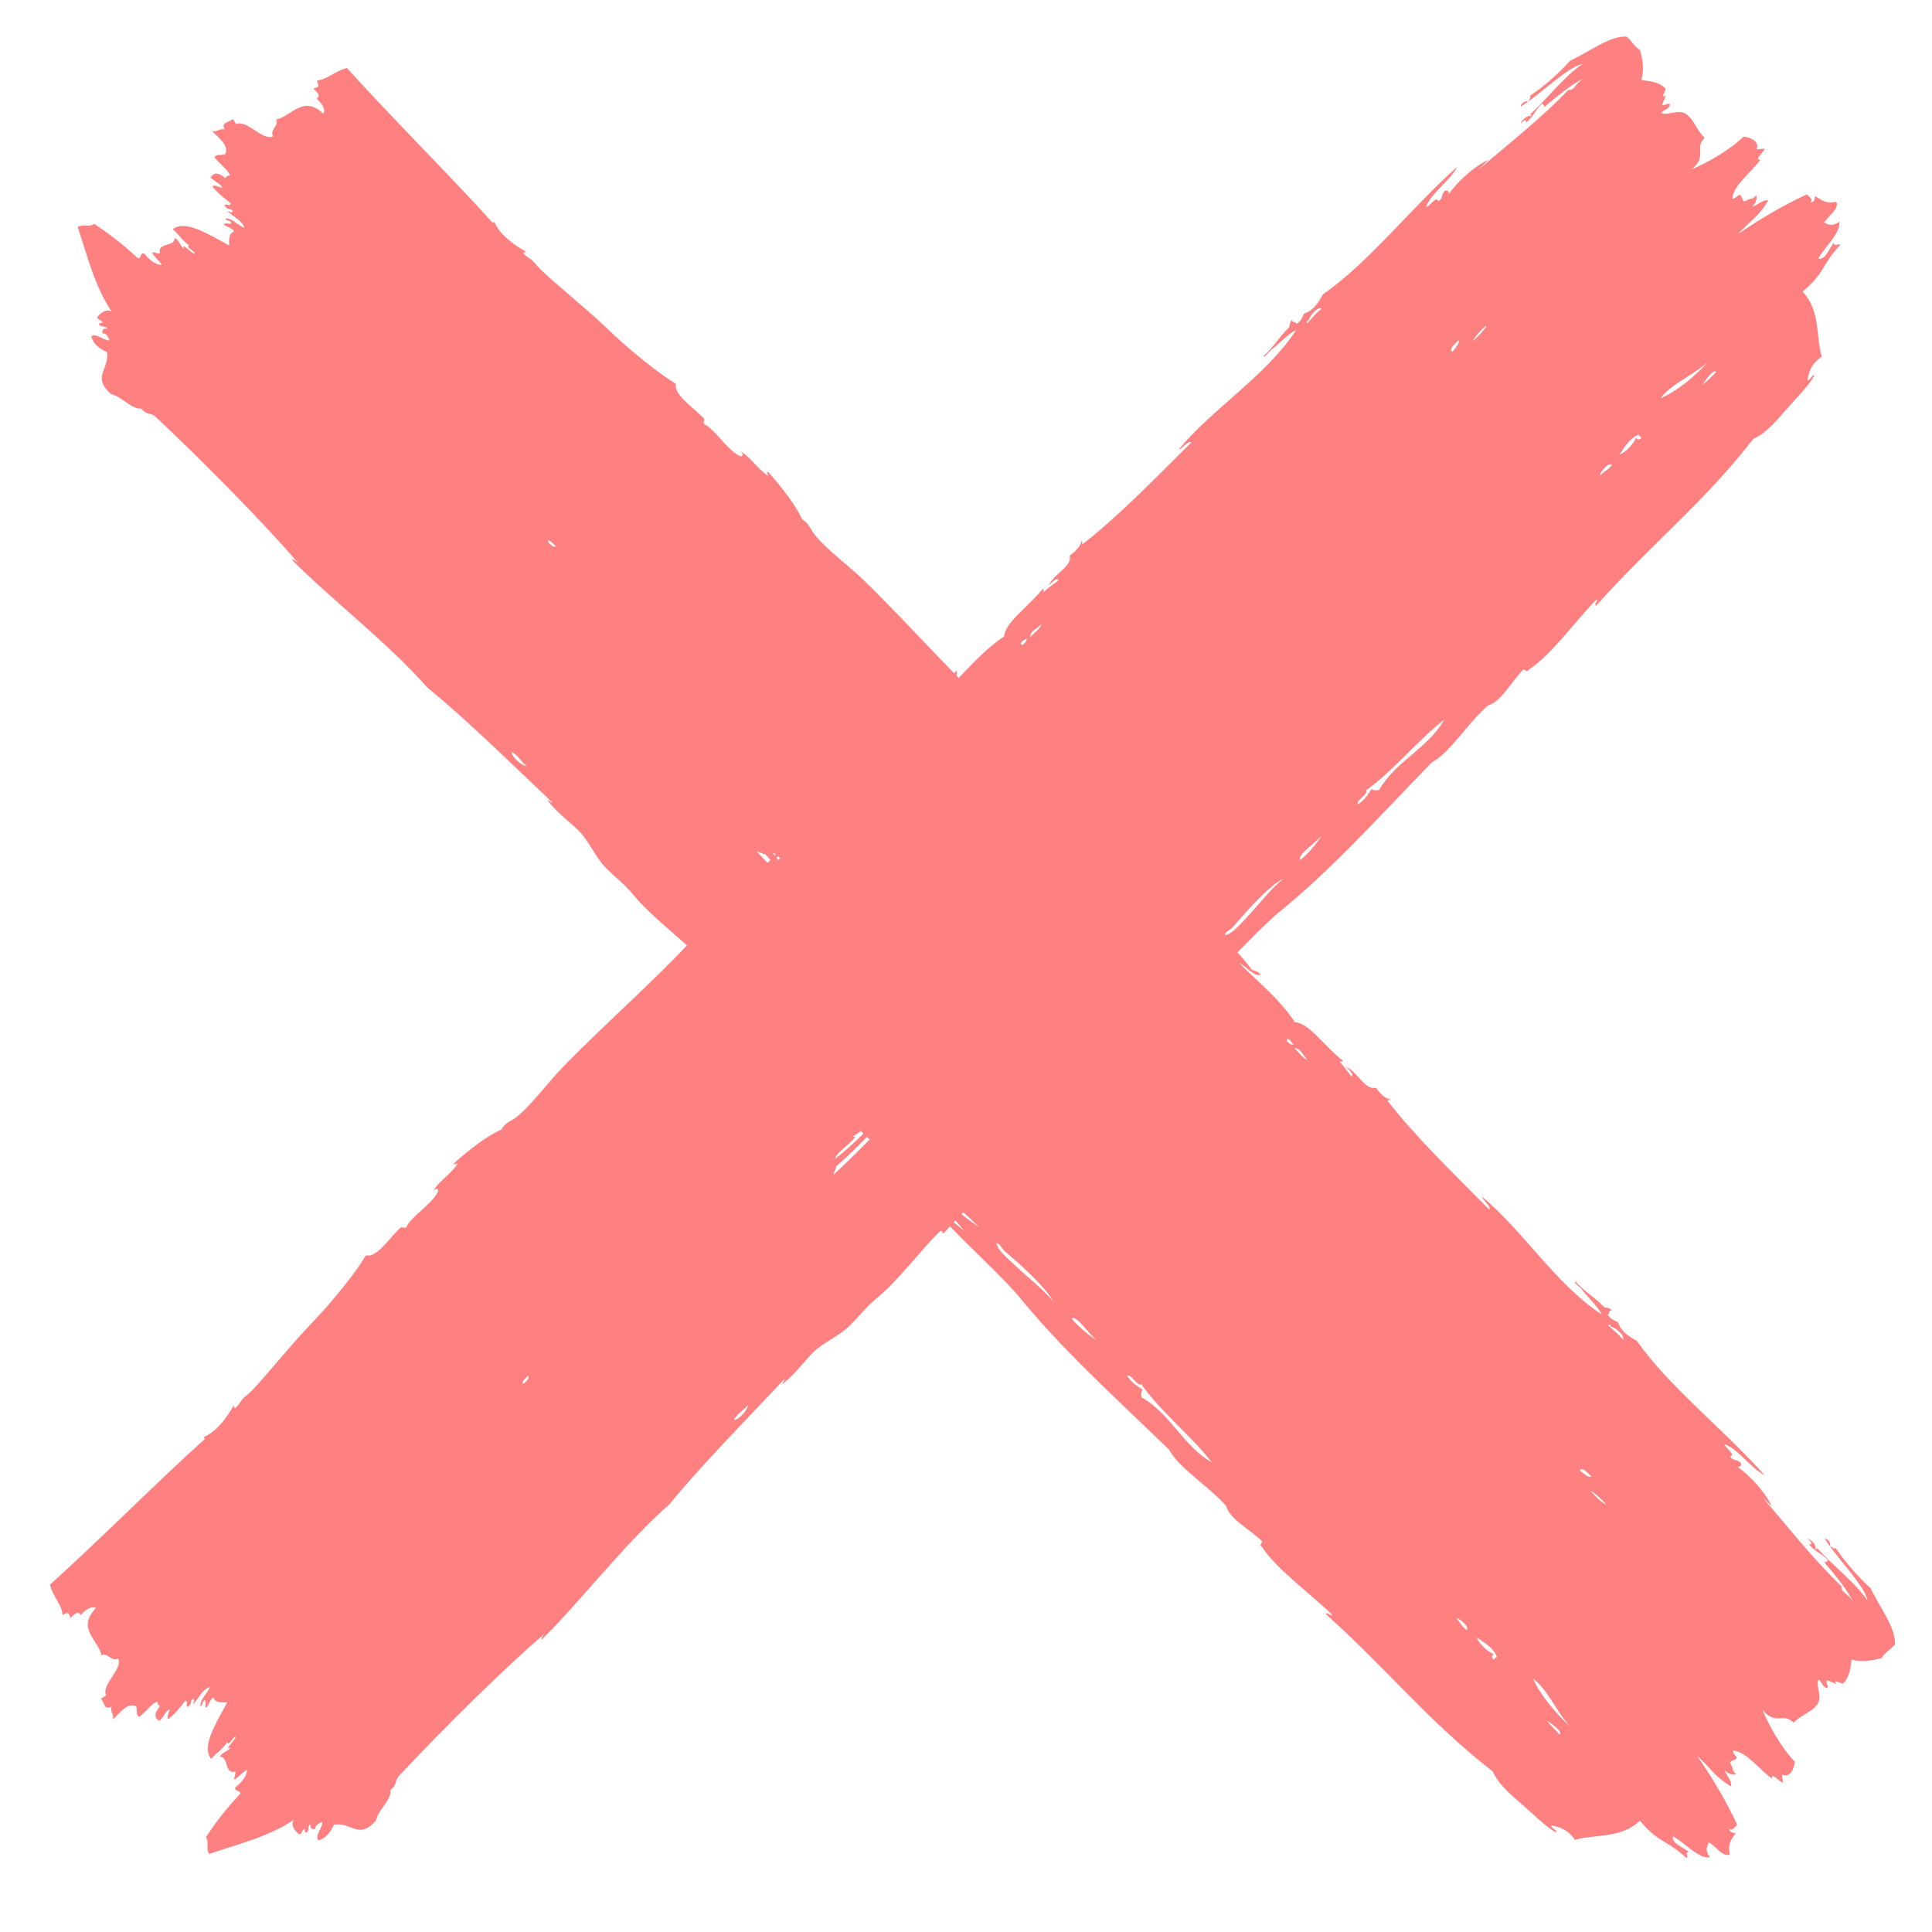 <svg xmlns="http://www.w3.org/2000/svg" xmlns:xlink="http://www.w3.org/1999/xlink" width="50" zoomAndPan="magnify" viewBox="0 0 37.5 37.5" height="50" preserveAspectRatio="xMidYMid meet" version="1.0"><defs><clipPath id="93b3404e32"><path d="M 1 1 L 37 1 L 37 37 L 1 37 Z M 1 1 " clip-rule="nonzero"/></clipPath><clipPath id="d56a938c66"><path d="M 5.918 0.004 L 37.738 31.824 L 31.902 37.656 L 0.082 5.836 Z M 5.918 0.004 " clip-rule="nonzero"/></clipPath><clipPath id="3c6f6596bf"><path d="M 5.918 0.004 L 37.738 31.824 L 31.902 37.656 L 0.082 5.836 Z M 5.918 0.004 " clip-rule="nonzero"/></clipPath><clipPath id="2235c534d9"><path d="M 0 0 L 36 0 L 36 36 L 0 36 Z M 0 0 " clip-rule="nonzero"/></clipPath><clipPath id="27db19d920"><path d="M -0.348 31.574 L 31.473 -0.246 L 37.305 5.59 L 5.484 37.406 Z M -0.348 31.574 " clip-rule="nonzero"/></clipPath><clipPath id="18b3723f7b"><path d="M -0.348 31.574 L 31.473 -0.246 L 37.305 5.59 L 5.484 37.406 Z M -0.348 31.574 " clip-rule="nonzero"/></clipPath></defs><g clip-path="url(#93b3404e32)"><g clip-path="url(#d56a938c66)"><g clip-path="url(#3c6f6596bf)"><path fill="#ff8080" d="M 35.969 31.094 C 35.852 30.852 35.633 30.586 35.406 30.32 C 35.438 30.324 35.461 30.312 35.484 30.285 C 35.352 30.145 35.246 30.133 35.109 29.973 C 35.184 29.988 35.172 29.93 35.086 29.867 C 35.164 29.875 35.277 30.027 35.23 30.066 C 35.262 30.09 35.281 30.059 35.258 30.035 C 35.59 30.406 36.008 30.711 36.25 31.07 C 36.195 30.773 35.621 30.203 35.422 29.871 C 35.473 29.855 35.57 29.988 35.504 30.004 C 35.547 30.02 35.598 30.07 35.633 30.051 C 35.82 30.328 36.07 30.609 36.312 30.832 C 36.48 31.195 36.801 31.594 36.781 31.918 C 36.676 32.043 36.586 32.07 36.52 32.184 C 36.336 32.23 36.145 32.27 35.938 32.211 C 35.918 32.418 35.887 32.559 35.773 32.68 C 35.723 32.676 35.566 32.574 35.641 32.688 C 35.578 32.66 35.516 32.629 35.457 32.613 C 35.43 32.66 35.527 32.777 35.438 32.762 C 35.352 32.699 35.375 32.66 35.301 32.598 C 35.234 32.695 35.359 32.887 35.297 33.035 C 35.223 33.215 34.969 33.27 34.816 33.438 C 34.605 33.227 34.477 33.504 34.207 33.188 C 34.34 33.5 34.57 33.914 34.836 34.195 C 34.832 34.301 34.754 34.52 34.59 34.445 C 34.59 34.496 34.602 34.547 34.609 34.602 C 34.531 34.59 34.387 34.383 34.391 34.52 C 34.141 34.34 33.91 34.012 33.645 33.977 C 33.609 34.016 33.703 34.078 33.711 34.125 C 33.684 34.168 33.59 34.168 33.578 34.215 C 33.672 34.363 33.59 34.328 33.699 34.441 C 33.633 34.453 33.562 34.441 33.477 34.363 C 33.508 34.461 33.629 34.582 33.598 34.672 C 33.289 34.492 33.227 34.34 32.941 34.082 C 33.262 34.539 33.516 34.984 33.719 35.418 C 33.66 35.484 33.605 35.547 33.566 35.488 C 33.562 35.57 33.625 35.57 33.688 35.582 C 33.59 35.723 33.531 35.809 33.578 35.996 C 33.438 36.051 33.328 35.859 33.172 35.758 C 33.125 35.844 33.094 35.93 33.188 36.047 C 32.992 36.105 32.645 35.719 32.473 35.645 C 32.438 35.773 32.641 35.84 32.777 35.941 C 32.691 35.969 32.781 36.031 32.738 36.066 C 32.34 35.699 32.191 35.777 31.832 35.34 C 31.461 35.688 30.992 35.594 30.57 35.711 C 30.414 35.492 30.273 35.469 30.117 35.43 C 30.07 35.461 30.246 35.535 30.199 35.566 C 29.984 35.445 29.754 35.203 29.492 34.98 C 29.25 34.773 29.062 34.586 28.973 34.383 C 27.727 33.414 26.965 32.438 25.738 31.332 C 25.762 31.27 25.828 31.387 25.859 31.344 C 25.5 30.984 24.77 30.457 24.5 30.031 C 24.418 29.977 24.516 29.957 24.492 29.91 C 24.211 29.648 23.875 29.492 23.797 29.227 C 23.43 28.82 22.891 28.504 22.691 28.137 C 21.543 27.027 20.582 26.164 19.734 25.113 C 19.219 24.547 18.738 24.141 18.223 23.57 C 18.363 23.578 18.547 23.758 18.715 23.891 C 18.539 23.668 18.219 23.34 17.926 23.086 C 16.949 22.238 16.02 21.266 15.125 20.297 C 15.113 20.223 15.145 20.285 15.188 20.277 C 15.047 20.047 14.793 19.918 14.617 19.77 C 14.602 19.703 14.648 19.73 14.688 19.699 C 14.52 19.5 14.516 19.613 14.391 19.52 C 14.281 19.434 14.457 19.516 14.391 19.438 C 14.352 19.383 14.328 19.414 14.305 19.434 C 14.078 19.168 13.895 18.961 13.582 18.695 C 13.488 18.613 13.633 18.676 13.594 18.598 C 13.238 18.23 12.645 17.797 12.289 17.363 C 12.121 17.16 11.98 17.062 11.766 16.852 C 11.586 16.672 11.48 16.422 11.301 16.199 C 11.152 16.016 10.848 15.824 10.629 15.535 C 10.652 15.52 10.699 15.594 10.719 15.574 C 9.965 14.863 9.062 13.969 8.297 13.348 C 7.516 12.461 6.414 11.625 5.664 10.863 C 5.703 10.859 5.746 10.887 5.801 10.941 C 5.113 10.145 3.988 9 3.016 8.086 C 2.918 8.004 2.852 8.066 2.742 7.93 C 2.605 7.949 2.43 7.785 2.285 7.699 C 2.262 7.684 2.16 7.656 2.137 7.633 C 1.781 7.305 2.137 7.152 2.074 6.832 C 1.93 6.77 1.812 6.68 1.77 6.531 C 1.863 6.453 2.012 6.617 2.125 6.605 C 2.117 6.559 2.047 6.441 1.992 6.477 C 1.973 6.402 2.016 6.359 2.09 6.383 C 2.02 6.297 1.988 6.379 1.918 6.293 C 1.938 6.258 1.969 6.273 1.996 6.262 C 1.934 6.184 1.902 6.219 1.887 6.152 C 1.969 6.062 2.055 5.996 2.164 6.043 C 1.82 5.523 1.695 4.949 1.508 4.41 C 1.602 4.336 1.734 4.422 1.828 4.344 C 2.145 4.559 2.34 4.703 2.672 5.008 C 2.75 5.035 2.707 4.895 2.801 4.922 C 2.879 5.023 3.012 5.145 3.141 5.141 C 3.078 5.043 3.023 5.02 2.949 4.902 C 2.996 4.883 3.059 4.934 3.105 4.918 C 3.047 4.699 3.387 4.797 3.391 4.625 C 3.461 4.629 3.492 4.77 3.574 4.832 C 3.504 4.676 3.715 4.922 3.781 4.926 C 3.801 4.887 3.57 4.777 3.676 4.77 C 3.441 4.574 3.535 4.609 3.352 4.449 C 3.586 4.266 4 4.516 4.449 4.766 C 4.441 4.676 4.441 4.512 4.543 4.5 C 4.539 4.441 4.398 4.402 4.34 4.355 C 4.383 4.312 4.445 4.363 4.488 4.336 C 4.469 4.25 4.426 4.316 4.367 4.242 C 4.512 4.227 4.602 4.367 4.742 4.422 C 4.699 4.273 4.547 4.223 4.418 4.102 C 4.449 4.09 4.5 4.16 4.516 4.09 C 4.457 4.027 4.43 4.098 4.359 3.988 C 4.391 3.938 4.457 4.023 4.484 3.949 C 4.359 3.855 4.211 3.734 4.125 3.621 C 4.176 3.57 4.254 3.645 4.316 3.645 C 4.266 3.551 4.18 3.539 4.086 3.445 C 4.137 3.375 4.199 3.312 4.375 3.457 C 4.398 3.418 4.43 3.406 4.465 3.406 C 4.41 3.277 4.348 3.262 4.164 3.059 C 4.191 2.965 4.363 3.039 4.383 2.973 C 4.422 2.812 4.285 2.711 4.117 2.547 C 4.242 2.559 4.242 2.492 4.359 2.512 C 4.293 2.363 4.426 2.391 4.516 2.312 C 4.559 2.348 4.547 2.371 4.59 2.41 C 4.785 2.312 5.105 2.746 5.301 2.645 C 5.227 2.516 5.422 2.445 5.359 2.32 C 5.66 2.262 5.879 1.828 6.281 2.211 C 6.316 2.129 6.273 2.031 6.145 1.914 C 6.227 1.871 6.172 1.797 6.082 1.719 C 6.188 1.684 6.207 1.691 6.148 1.566 C 6.367 1.539 6.465 1.395 6.734 1.32 C 7.574 2.254 8.812 3.488 9.551 4.312 C 9.57 4.336 9.582 4.312 9.598 4.309 C 9.695 4.555 10 4.773 10.219 4.891 C 10.199 4.891 10.176 4.891 10.156 4.91 C 10.242 5.016 10.301 5.008 10.387 5.113 C 10.543 5.324 11.316 5.926 11.766 6.359 C 12.258 6.836 12.824 7.273 13.121 7.453 C 13.082 7.648 13.375 7.848 13.641 8.098 C 13.711 8.156 13.625 8.184 13.672 8.238 C 13.863 8.309 14.152 8.789 14.383 8.859 C 14.434 8.836 14.426 8.801 14.359 8.754 C 14.562 8.859 14.699 9.102 14.91 9.238 C 14.906 9.211 14.871 9.176 14.906 9.156 C 15.184 9.465 15.453 9.82 15.57 10.082 C 15.703 10.16 15.727 10.266 15.805 10.367 C 16.027 10.656 16.477 10.98 16.785 11.281 C 17.734 12.207 18.582 13.203 19.512 14.02 C 19.512 14.051 19.547 14.086 19.512 14.105 C 20.203 14.777 20.797 15.27 21.461 15.945 C 21.504 15.914 21.449 15.863 21.414 15.816 C 21.602 15.973 21.711 16.184 21.824 16.355 C 22.07 16.406 22.074 16.633 22.285 16.84 C 22.27 16.883 22.227 16.82 22.203 16.84 C 22.855 17.586 23.695 17.996 24.301 18.828 C 24.352 18.832 24.41 18.859 24.473 18.914 C 24.363 18.98 24.191 18.758 24.051 18.691 C 24.379 19.023 24.824 19.375 25.137 19.844 C 25.402 19.848 25.715 20.316 26.066 20.59 C 26.051 20.621 26.02 20.594 26.004 20.613 C 26.105 20.711 26.145 20.797 26.234 20.895 C 26.285 20.852 26.195 20.777 26.125 20.707 C 26.363 20.809 26.488 21.168 26.707 21.113 C 26.805 21.246 26.883 21.324 26.992 21.34 C 26.977 21.371 26.949 21.344 26.93 21.363 C 27.449 22.035 28.137 22.703 28.906 23.477 C 28.949 23.41 28.781 23.305 28.766 23.227 C 29.566 23.891 30.188 24.918 31.086 25.512 C 31.023 25.363 30.773 25.129 30.707 25.031 C 30.668 24.977 30.547 24.906 30.57 24.867 C 30.809 25.117 30.934 25.16 31.137 25.371 C 31.188 25.391 31.227 25.371 31.289 25.438 C 31.211 25.422 31.258 25.488 31.207 25.523 C 31.285 25.629 31.34 25.625 31.406 25.664 C 31.465 25.844 31.598 25.93 31.773 26.027 C 32.387 26.91 33.461 27.746 34.25 28.633 C 33.98 28.496 33.746 28.129 33.473 28.031 C 33.477 28.105 33.707 28.227 33.578 28.273 C 33.664 28.371 33.711 28.312 33.793 28.402 C 33.805 28.445 33.77 28.48 33.727 28.473 C 33.934 28.613 34.25 28.941 34.387 29.23 C 34.32 29.168 34.254 29.105 34.191 29.039 C 34.605 29.52 35.215 30.289 35.75 30.797 C 35.727 30.914 35.84 30.891 35.969 31.094 Z M 20.73 15.387 C 20.844 15.484 20.938 15.613 20.805 15.57 C 20.887 15.664 20.945 15.648 21.02 15.699 C 20.926 15.609 20.996 15.617 21.051 15.621 C 20.918 15.59 20.832 15.309 20.73 15.387 Z M 31.277 25.754 C 31.25 25.727 31.254 25.688 31.219 25.727 C 31.332 25.832 31.449 25.926 31.5 26.004 C 31.555 25.938 31.363 25.77 31.277 25.754 Z M 24.992 20.164 C 24.922 20.195 25.086 20.312 25.102 20.27 C 25.047 20.215 25.059 20.18 24.992 20.164 Z M 25.117 20.34 C 25.199 20.406 25.301 20.559 25.367 20.562 C 25.262 20.441 25.25 20.355 25.117 20.34 Z M 21.258 17.797 C 21.277 17.902 21.453 17.969 21.41 18.031 C 21.477 18.098 21.562 18.098 21.578 18.168 C 21.594 18.148 21.613 18.133 21.633 18.113 C 21.512 18.02 21.375 17.863 21.258 17.797 Z M 30.664 28.547 C 30.742 28.598 30.832 28.691 30.891 28.66 C 30.805 28.578 30.711 28.465 30.664 28.547 Z M 31.043 29.113 C 31.367 29.383 30.953 28.945 30.871 28.941 C 30.945 29.012 30.996 29.074 31.043 29.113 Z M 10.633 10.5 C 10.637 10.531 10.75 10.648 10.789 10.602 C 10.73 10.547 10.668 10.469 10.633 10.5 Z M 16.297 17.672 C 16.375 17.648 16.223 17.492 16.172 17.496 C 16.27 17.566 16.18 17.598 16.297 17.672 Z M 16.645 18.016 C 16.812 18.23 16.996 18.367 17.215 18.605 C 17.117 18.469 16.816 18.082 16.645 18.016 Z M 17.758 19.141 C 17.723 19.105 17.68 19.066 17.719 19.047 C 17.559 18.949 17.395 18.719 17.285 18.621 C 17.477 18.902 17.578 19.027 17.758 19.141 Z M 15.426 16.953 C 15.258 16.828 15.109 16.562 15 16.559 C 15.215 16.852 15.758 17.422 16.105 17.648 C 15.895 17.41 15.785 17.238 15.547 17.047 C 15.664 17.262 15.418 16.879 15.41 16.883 C 15.434 16.91 15.43 16.93 15.426 16.953 Z M 17.855 19.344 C 17.906 19.395 17.953 19.445 18.004 19.496 C 18.07 19.449 17.883 19.328 17.855 19.344 Z M 16.172 17.715 C 16.156 17.703 16.145 17.691 16.137 17.707 C 16.223 17.809 16.535 18.082 16.301 17.844 C 16.285 17.766 16.219 17.785 16.207 17.723 C 16.215 17.711 16.219 17.703 16.199 17.688 C 16.191 17.695 16.18 17.703 16.172 17.715 Z M 14.855 16.578 C 14.805 16.586 14.742 16.531 14.691 16.527 C 15.137 17.02 15.957 17.801 16.512 18.324 C 16.109 17.77 15.371 17.191 14.855 16.578 Z M 29.758 32.586 C 29.895 32.895 30.184 33.246 30.473 33.508 C 30.203 33.215 30.027 32.77 29.758 32.586 Z M 28.668 31.785 C 28.695 31.895 28.887 32.07 28.992 32.105 C 28.957 32.133 28.949 32.164 28.98 32.203 C 29.047 32.211 28.992 32.16 29.059 32.168 C 28.992 31.996 28.84 31.898 28.668 31.785 Z M 28.266 31.414 C 28.355 31.496 28.359 31.559 28.469 31.641 C 28.531 31.562 28.293 31.387 28.266 31.414 Z M 30.027 33.398 C 30.086 33.48 30.152 33.539 30.273 33.668 C 30.336 33.602 30.109 33.457 30.027 33.398 Z M 10.223 14.863 C 10.145 14.832 10.039 14.629 9.926 14.598 C 9.934 14.688 10.141 14.883 10.223 14.863 Z M 19.516 24.297 C 19.426 24.227 19.426 24.145 19.34 24.125 C 19.359 24.266 19.559 24.426 19.711 24.57 C 19.961 24.805 20.223 25 20.441 25.262 C 20.285 24.957 19.707 24.461 19.516 24.297 Z M 20.801 25.59 C 20.879 25.703 21.117 25.91 21.285 26.012 C 21.109 25.871 20.906 25.531 20.801 25.59 Z M 22.152 26.867 C 22.086 26.922 21.945 26.652 21.879 26.707 C 21.965 26.84 22.062 26.895 22.176 26.973 C 22.148 27.02 22.145 27.035 22.156 27.121 C 22.727 27.445 22.969 28.074 23.52 28.383 C 23.105 27.848 22.543 27.418 22.152 26.867 Z M 18.109 22.992 C 17.996 22.883 17.918 22.684 17.777 22.719 C 18.141 23.129 18.535 23.504 19 23.816 C 18.723 23.535 18.379 23.262 18.109 22.992 Z M 18.109 22.992 " fill-opacity="1" fill-rule="evenodd"/></g></g></g><g clip-path="url(#2235c534d9)"><g clip-path="url(#27db19d920)"><g clip-path="url(#18b3723f7b)"><path fill="#ff8080" d="M 30.742 1.52 C 30.5 1.641 30.234 1.859 29.969 2.082 C 29.973 2.055 29.961 2.027 29.934 2.008 C 29.793 2.141 29.781 2.242 29.621 2.383 C 29.641 2.305 29.578 2.32 29.516 2.406 C 29.523 2.328 29.68 2.215 29.715 2.258 C 29.738 2.227 29.707 2.211 29.688 2.23 C 30.055 1.898 30.359 1.48 30.719 1.242 C 30.422 1.297 29.855 1.871 29.52 2.066 C 29.504 2.02 29.637 1.922 29.656 1.988 C 29.668 1.945 29.723 1.895 29.699 1.859 C 29.977 1.672 30.258 1.422 30.48 1.176 C 30.844 1.012 31.242 0.691 31.57 0.711 C 31.691 0.812 31.719 0.906 31.832 0.973 C 31.883 1.156 31.918 1.344 31.859 1.555 C 32.066 1.574 32.207 1.605 32.332 1.719 C 32.324 1.77 32.223 1.926 32.336 1.852 C 32.309 1.914 32.281 1.977 32.262 2.035 C 32.309 2.062 32.43 1.961 32.41 2.055 C 32.348 2.141 32.309 2.117 32.246 2.191 C 32.344 2.254 32.535 2.133 32.684 2.191 C 32.863 2.27 32.922 2.52 33.086 2.676 C 32.875 2.887 33.152 3.016 32.84 3.285 C 33.148 3.152 33.562 2.922 33.844 2.652 C 33.949 2.66 34.168 2.738 34.094 2.898 C 34.145 2.898 34.199 2.891 34.25 2.883 C 34.238 2.961 34.031 3.102 34.168 3.102 C 33.988 3.352 33.66 3.578 33.625 3.848 C 33.664 3.879 33.727 3.789 33.773 3.781 C 33.816 3.809 33.816 3.902 33.863 3.91 C 34.016 3.82 33.977 3.902 34.09 3.793 C 34.102 3.859 34.09 3.926 34.012 4.012 C 34.113 3.984 34.234 3.863 34.32 3.891 C 34.141 4.203 33.992 4.266 33.73 4.547 C 34.188 4.23 34.633 3.977 35.07 3.773 C 35.133 3.828 35.199 3.887 35.137 3.926 C 35.223 3.93 35.223 3.863 35.23 3.805 C 35.371 3.898 35.457 3.961 35.645 3.914 C 35.699 4.055 35.512 4.164 35.406 4.32 C 35.492 4.367 35.582 4.398 35.695 4.305 C 35.754 4.5 35.371 4.848 35.293 5.02 C 35.426 5.051 35.492 4.848 35.59 4.715 C 35.617 4.801 35.68 4.711 35.719 4.754 C 35.348 5.152 35.426 5.297 34.988 5.66 C 35.336 6.031 35.242 6.5 35.359 6.922 C 35.141 7.078 35.117 7.219 35.082 7.375 C 35.109 7.422 35.188 7.246 35.215 7.293 C 35.094 7.508 34.852 7.738 34.629 7.996 C 34.422 8.242 34.234 8.43 34.031 8.52 C 33.062 9.766 32.086 10.523 30.984 11.754 C 30.918 11.727 31.035 11.664 30.992 11.633 C 30.633 11.988 30.105 12.723 29.68 12.992 C 29.625 13.074 29.605 12.977 29.562 13 C 29.297 13.281 29.141 13.613 28.879 13.695 C 28.469 14.059 28.152 14.602 27.789 14.801 C 26.676 15.949 25.816 16.91 24.762 17.758 C 24.195 18.273 23.793 18.75 23.219 19.27 C 23.23 19.125 23.406 18.945 23.539 18.777 C 23.32 18.953 22.992 19.27 22.738 19.562 C 21.887 20.543 20.914 21.473 19.945 22.367 C 19.871 22.379 19.934 22.348 19.926 22.305 C 19.699 22.445 19.566 22.699 19.418 22.875 C 19.352 22.891 19.383 22.844 19.348 22.805 C 19.148 22.973 19.262 22.977 19.168 23.098 C 19.082 23.211 19.164 23.035 19.086 23.102 C 19.035 23.141 19.066 23.16 19.086 23.184 C 18.82 23.414 18.609 23.598 18.344 23.91 C 18.262 24.004 18.324 23.859 18.246 23.898 C 17.879 24.254 17.445 24.848 17.012 25.203 C 16.809 25.371 16.711 25.512 16.5 25.723 C 16.32 25.906 16.07 26.012 15.848 26.191 C 15.664 26.34 15.473 26.645 15.188 26.863 C 15.172 26.84 15.246 26.793 15.223 26.77 C 14.516 27.527 13.621 28.43 12.996 29.195 C 12.109 29.977 11.273 31.078 10.512 31.828 C 10.508 31.789 10.535 31.742 10.59 31.691 C 9.797 32.375 8.648 33.504 7.738 34.477 C 7.656 34.574 7.715 34.637 7.578 34.746 C 7.602 34.883 7.434 35.062 7.348 35.203 C 7.332 35.23 7.305 35.328 7.281 35.355 C 6.953 35.711 6.801 35.355 6.48 35.418 C 6.418 35.559 6.328 35.68 6.18 35.723 C 6.102 35.625 6.266 35.477 6.254 35.367 C 6.207 35.375 6.09 35.445 6.129 35.496 C 6.051 35.52 6.008 35.473 6.031 35.402 C 5.945 35.473 6.027 35.504 5.945 35.574 C 5.906 35.555 5.922 35.523 5.91 35.496 C 5.832 35.559 5.871 35.59 5.805 35.605 C 5.711 35.523 5.648 35.438 5.695 35.328 C 5.172 35.672 4.598 35.797 4.062 35.984 C 3.984 35.887 4.07 35.758 3.996 35.66 C 4.207 35.348 4.352 35.152 4.66 34.82 C 4.684 34.742 4.543 34.785 4.57 34.688 C 4.672 34.613 4.797 34.48 4.793 34.352 C 4.691 34.41 4.668 34.465 4.551 34.543 C 4.531 34.496 4.586 34.434 4.566 34.387 C 4.352 34.445 4.445 34.105 4.273 34.098 C 4.277 34.031 4.418 34 4.48 33.918 C 4.324 33.988 4.57 33.777 4.574 33.711 C 4.535 33.691 4.426 33.922 4.418 33.812 C 4.227 34.051 4.258 33.957 4.098 34.141 C 3.914 33.902 4.164 33.492 4.414 33.039 C 4.324 33.047 4.16 33.051 4.148 32.949 C 4.094 32.953 4.051 33.094 4.004 33.148 C 3.965 33.109 4.012 33.047 3.984 33.004 C 3.902 33.02 3.965 33.062 3.891 33.125 C 3.875 32.98 4.016 32.891 4.074 32.746 C 3.922 32.793 3.871 32.945 3.754 33.074 C 3.738 33.043 3.809 32.992 3.738 32.977 C 3.676 33.035 3.746 33.062 3.641 33.133 C 3.586 33.098 3.672 33.035 3.598 33.008 C 3.504 33.133 3.383 33.281 3.27 33.367 C 3.219 33.316 3.293 33.238 3.293 33.176 C 3.199 33.227 3.188 33.312 3.094 33.406 C 3.023 33.355 2.961 33.293 3.105 33.117 C 3.066 33.094 3.055 33.062 3.059 33.027 C 2.93 33.078 2.914 33.145 2.707 33.324 C 2.613 33.297 2.691 33.129 2.621 33.109 C 2.461 33.07 2.359 33.207 2.195 33.375 C 2.207 33.25 2.141 33.246 2.164 33.129 C 2.012 33.195 2.043 33.066 1.961 32.973 C 1.996 32.934 2.023 32.945 2.059 32.902 C 1.961 32.703 2.395 32.387 2.293 32.191 C 2.168 32.266 2.094 32.07 1.969 32.129 C 1.91 31.828 1.477 31.613 1.863 31.211 C 1.781 31.176 1.684 31.219 1.566 31.348 C 1.523 31.262 1.449 31.32 1.367 31.406 C 1.332 31.305 1.34 31.285 1.215 31.344 C 1.191 31.121 1.043 31.027 0.969 30.758 C 1.906 29.918 3.137 28.68 3.965 27.941 C 3.984 27.918 3.961 27.906 3.957 27.891 C 4.203 27.797 4.422 27.488 4.539 27.273 C 4.539 27.293 4.543 27.316 4.562 27.336 C 4.664 27.25 4.66 27.188 4.762 27.105 C 4.977 26.949 5.574 26.176 6.008 25.727 C 6.484 25.234 6.926 24.668 7.102 24.367 C 7.297 24.41 7.496 24.117 7.746 23.852 C 7.809 23.781 7.836 23.863 7.887 23.82 C 7.957 23.625 8.438 23.336 8.508 23.105 C 8.484 23.059 8.449 23.066 8.402 23.129 C 8.508 22.93 8.754 22.793 8.887 22.582 C 8.859 22.582 8.824 22.617 8.805 22.586 C 9.113 22.305 9.473 22.039 9.734 21.922 C 9.809 21.785 9.918 21.766 10.016 21.688 C 10.305 21.465 10.629 21.016 10.93 20.707 C 11.855 19.758 12.855 18.91 13.672 17.98 C 13.699 17.98 13.734 17.945 13.754 17.98 C 14.426 17.285 14.918 16.695 15.594 16.031 C 15.562 15.988 15.512 16.039 15.465 16.074 C 15.621 15.891 15.836 15.781 16.004 15.668 C 16.059 15.422 16.281 15.418 16.488 15.203 C 16.531 15.223 16.469 15.266 16.488 15.289 C 17.234 14.637 17.648 13.797 18.477 13.188 C 18.48 13.137 18.508 13.082 18.562 13.02 C 18.629 13.125 18.406 13.301 18.34 13.438 C 18.672 13.113 19.023 12.668 19.492 12.352 C 19.5 12.086 19.965 11.777 20.242 11.426 C 20.27 11.441 20.246 11.469 20.262 11.488 C 20.363 11.387 20.449 11.348 20.547 11.258 C 20.5 11.207 20.426 11.297 20.355 11.367 C 20.457 11.125 20.816 11.004 20.762 10.785 C 20.895 10.684 20.973 10.605 20.992 10.5 C 21.02 10.516 20.996 10.543 21.012 10.562 C 21.684 10.043 22.352 9.355 23.125 8.586 C 23.062 8.543 22.953 8.711 22.875 8.727 C 23.539 7.926 24.566 7.305 25.16 6.406 C 25.012 6.469 24.777 6.719 24.68 6.785 C 24.625 6.82 24.555 6.945 24.516 6.922 C 24.766 6.684 24.812 6.559 25.023 6.352 C 25.039 6.305 25.023 6.262 25.086 6.203 C 25.07 6.281 25.137 6.23 25.172 6.285 C 25.277 6.207 25.273 6.152 25.312 6.086 C 25.492 6.027 25.578 5.895 25.676 5.715 C 26.559 5.105 27.395 4.031 28.281 3.242 C 28.148 3.512 27.777 3.742 27.68 4.016 C 27.754 4.016 27.875 3.785 27.922 3.91 C 28.023 3.828 27.965 3.777 28.051 3.699 C 28.098 3.688 28.129 3.719 28.121 3.766 C 28.262 3.559 28.594 3.238 28.883 3.105 C 28.816 3.172 28.754 3.234 28.688 3.301 C 29.168 2.887 29.941 2.277 30.445 1.742 C 30.562 1.766 30.539 1.652 30.742 1.52 Z M 15.035 16.762 C 15.137 16.648 15.266 16.551 15.219 16.688 C 15.312 16.605 15.297 16.547 15.348 16.473 C 15.258 16.562 15.266 16.492 15.273 16.441 C 15.238 16.574 14.957 16.66 15.035 16.762 Z M 25.402 6.215 C 25.375 6.238 25.34 6.238 25.375 6.273 C 25.484 6.16 25.574 6.043 25.652 5.992 C 25.586 5.938 25.418 6.129 25.402 6.215 Z M 19.812 12.5 C 19.844 12.57 19.961 12.406 19.922 12.391 C 19.867 12.441 19.828 12.434 19.812 12.5 Z M 19.992 12.375 C 20.055 12.293 20.207 12.191 20.211 12.121 C 20.09 12.23 20.004 12.242 19.992 12.375 Z M 17.445 16.234 C 17.551 16.215 17.621 16.039 17.68 16.078 C 17.746 16.016 17.75 15.93 17.816 15.914 C 17.797 15.895 17.781 15.879 17.762 15.859 C 17.668 15.98 17.512 16.117 17.445 16.234 Z M 28.195 6.828 C 28.246 6.75 28.34 6.66 28.312 6.602 C 28.227 6.688 28.113 6.781 28.195 6.828 Z M 28.762 6.449 C 29.035 6.121 28.594 6.535 28.594 6.621 C 28.66 6.547 28.723 6.496 28.762 6.449 Z M 10.152 26.859 C 10.18 26.855 10.297 26.742 10.25 26.703 C 10.195 26.762 10.117 26.82 10.152 26.859 Z M 17.324 21.195 C 17.301 21.117 17.141 21.27 17.145 21.32 C 17.215 21.223 17.246 21.312 17.324 21.195 Z M 17.664 20.848 C 17.879 20.68 18.016 20.496 18.254 20.277 C 18.117 20.375 17.73 20.676 17.664 20.848 Z M 18.789 19.734 C 18.754 19.766 18.719 19.812 18.699 19.773 C 18.598 19.93 18.367 20.098 18.27 20.207 C 18.551 20.016 18.676 19.91 18.789 19.734 Z M 16.602 22.066 C 16.477 22.234 16.215 22.383 16.211 22.492 C 16.5 22.273 17.07 21.73 17.301 21.383 C 17.059 21.598 16.887 21.703 16.695 21.941 C 16.914 21.824 16.527 22.074 16.531 22.082 C 16.559 22.059 16.582 22.062 16.602 22.066 Z M 18.996 19.637 C 19.043 19.586 19.094 19.535 19.145 19.484 C 19.098 19.422 18.977 19.609 18.996 19.637 Z M 17.363 21.32 C 17.352 21.332 17.34 21.348 17.355 21.355 C 17.457 21.266 17.73 20.957 17.492 21.191 C 17.418 21.203 17.434 21.273 17.371 21.285 C 17.359 21.277 17.352 21.273 17.336 21.293 C 17.344 21.301 17.355 21.312 17.363 21.32 Z M 16.23 22.637 C 16.234 22.688 16.18 22.75 16.18 22.801 C 16.668 22.352 17.449 21.535 17.973 20.98 C 17.422 21.383 16.84 22.117 16.23 22.637 Z M 32.234 7.73 C 32.543 7.598 32.898 7.309 33.156 7.02 C 32.863 7.289 32.418 7.461 32.234 7.73 Z M 31.434 8.824 C 31.543 8.793 31.719 8.602 31.754 8.496 C 31.781 8.535 31.812 8.543 31.852 8.508 C 31.859 8.445 31.809 8.5 31.816 8.434 C 31.645 8.496 31.547 8.652 31.434 8.824 Z M 31.062 9.227 C 31.145 9.137 31.207 9.129 31.289 9.023 C 31.215 8.961 31.035 9.195 31.062 9.227 Z M 33.047 7.465 C 33.129 7.406 33.191 7.34 33.316 7.219 C 33.25 7.156 33.105 7.379 33.047 7.465 Z M 14.512 27.27 C 14.484 27.344 14.277 27.453 14.25 27.562 C 14.34 27.559 14.531 27.352 14.512 27.27 Z M 23.945 17.977 C 23.875 18.066 23.793 18.062 23.773 18.152 C 23.918 18.133 24.078 17.934 24.223 17.781 C 24.457 17.531 24.648 17.27 24.914 17.051 C 24.609 17.203 24.109 17.785 23.945 17.977 Z M 25.238 16.691 C 25.352 16.613 25.559 16.375 25.66 16.207 C 25.52 16.383 25.18 16.586 25.238 16.691 Z M 26.516 15.34 C 26.574 15.406 26.301 15.547 26.359 15.613 C 26.488 15.527 26.547 15.43 26.621 15.316 C 26.668 15.344 26.684 15.348 26.77 15.332 C 27.094 14.766 27.723 14.523 28.031 13.969 C 27.496 14.387 27.066 14.945 26.516 15.34 Z M 22.641 19.383 C 22.531 19.492 22.332 19.574 22.371 19.715 C 22.777 19.348 23.152 18.953 23.469 18.488 C 23.188 18.77 22.91 19.113 22.641 19.383 Z M 22.641 19.383 " fill-opacity="1" fill-rule="evenodd"/></g></g></g></svg>